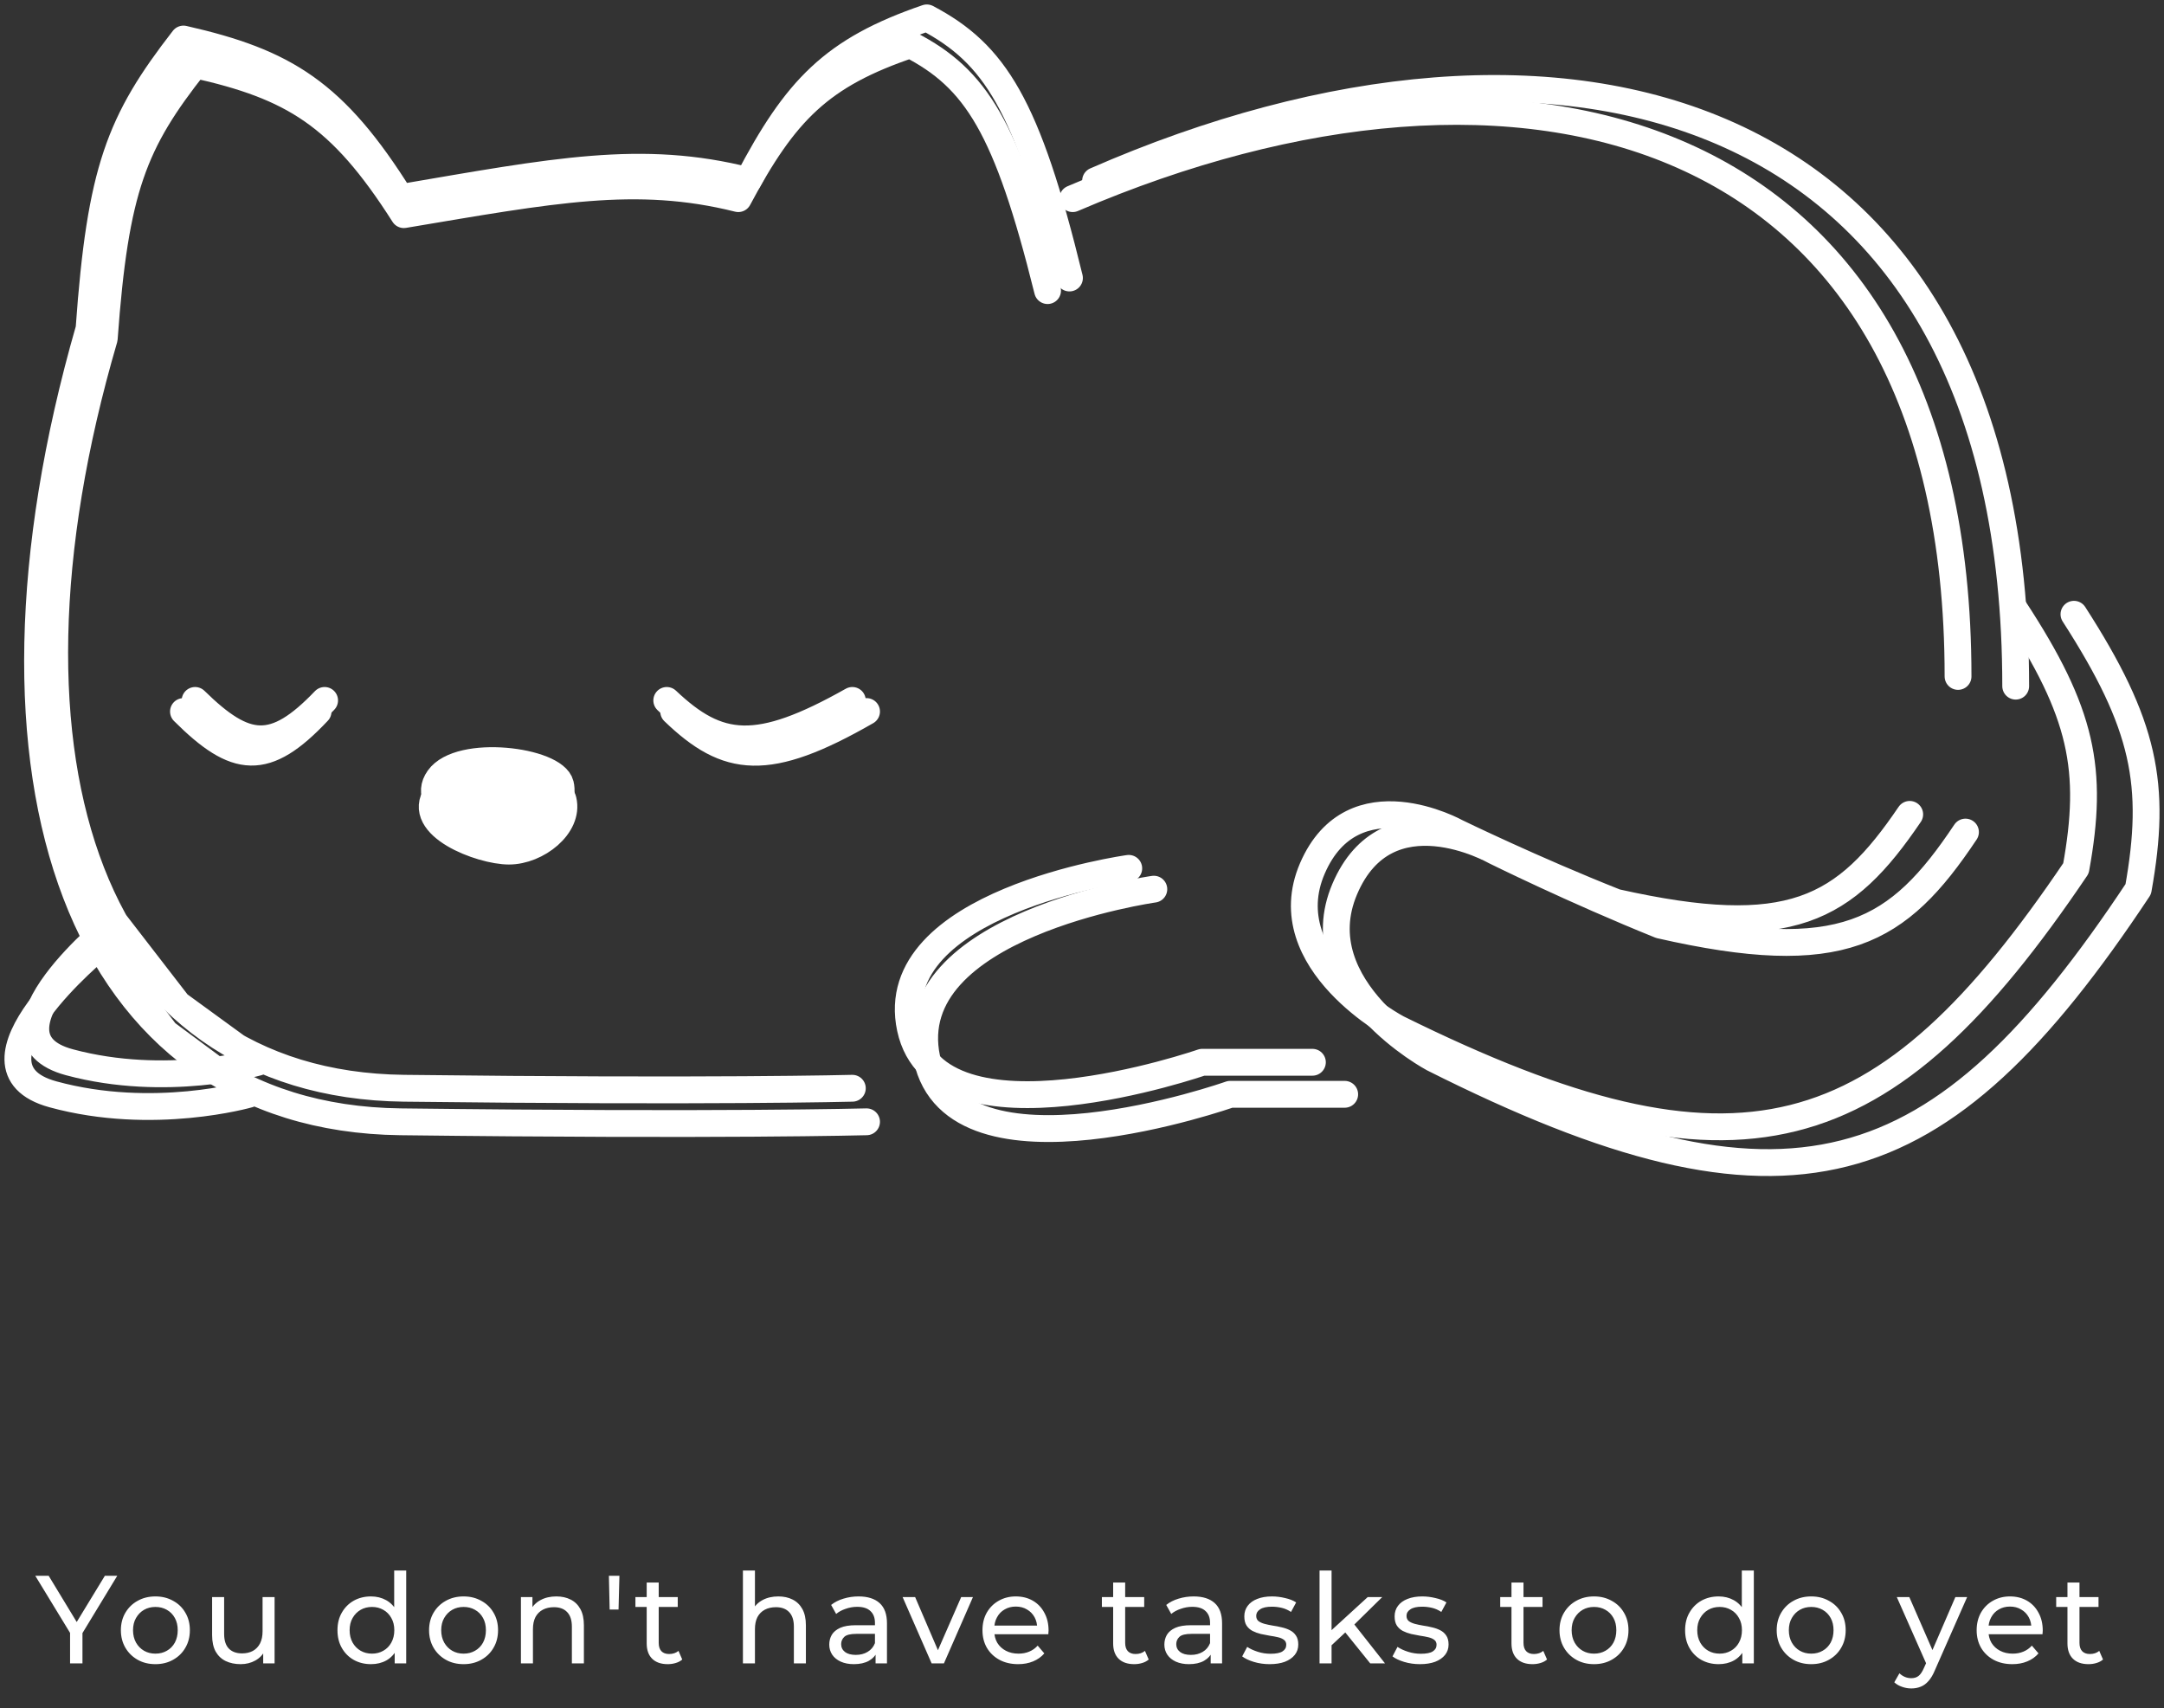 <svg width="242" height="191" viewBox="0 0 242 191" fill="none" xmlns="http://www.w3.org/2000/svg">
<rect x="0" y="0" width="242" height="191" fill="#333333" stroke="none"/>
<path d="M49.056 87.039C51.434 83.686 62.026 85.027 62.675 87.709C63.323 90.392 59.864 93.074 56.838 93.074C53.811 93.074 46.678 90.392 49.056 87.039Z" fill="white"/>
<path d="M117.15 32.495C112.6 14.16 109.116 8.791 101.802 5C91.736 8.392 87.756 12.463 82.562 22.212C71.134 19.357 61.685 21.234 45.164 24.001C38.065 12.84 32.733 9.673 21.818 7.235C14.936 15.946 12.878 21.052 11.658 37.86C-2.342 85.637 10.675 121.273 45.164 121.687C79.654 122.101 95.317 121.687 95.317 121.687M119.96 22.212C169.896 0.753 218.968 13.047 218.968 75.638M126.229 97.098C126.229 97.098 98.775 100.898 101.802 114.981C104.828 129.064 134.444 118.781 134.444 118.781H146.766M213.563 91.062C206.306 101.757 200.217 105.27 180.705 100.898C171.402 97.212 162.911 93.074 162.911 93.074C162.911 93.074 151.306 86.592 146.766 97.098C142.226 107.604 156.277 114.981 156.277 114.981C194.499 133.869 210.737 128.834 232.154 97.098C234.158 86.057 232.886 79.71 225.237 68.038M74.564 78.321C80.349 83.788 84.663 84.328 95.317 78.321M21.818 78.321C27.475 83.862 30.644 84.228 36.301 78.321M12.848 103.137C12.848 103.137 -3.042 115.875 7.767 118.781C18.575 121.687 28.842 118.781 28.842 118.781L19.914 112.282L12.848 103.137ZM49.056 87.039C51.434 83.686 62.026 85.027 62.675 87.709C63.323 90.392 59.864 93.074 56.838 93.074C53.811 93.074 46.678 90.392 49.056 87.039Z" stroke="white" stroke-width="3" stroke-linecap="round" stroke-linejoin="round"/>
<path d="M48.826 88.785C51.298 85.238 62.306 86.656 62.98 89.494C63.654 92.332 60.06 95.169 56.914 95.169C53.769 95.169 46.355 92.332 48.826 88.785Z" fill="white"/>
<path d="M119.597 31.086C114.868 11.69 111.247 6.01 103.646 2C93.184 5.588 89.048 9.894 83.65 20.208C71.772 17.188 61.952 19.173 44.782 22.1C37.404 10.293 31.863 6.944 20.518 4.365C13.365 13.579 11.227 18.981 9.959 36.761C-4.591 87.302 8.937 125 44.782 125.438C80.627 125.876 96.906 125.438 96.906 125.438M122.518 20.208C174.416 -2.493 225.416 10.513 225.416 76.725M129.033 99.426C129.033 99.426 100.5 103.446 103.646 118.344C106.791 133.241 137.571 122.364 137.571 122.364H150.377M219.799 93.041C212.256 104.354 205.929 108.071 185.65 103.446C175.981 99.546 167.156 95.169 167.156 95.169C167.156 95.169 155.095 88.312 150.377 99.426C145.659 110.54 160.262 118.344 160.262 118.344C199.986 138.324 216.862 132.998 239.121 99.426C241.204 87.746 239.882 81.032 231.931 68.685M75.337 79.562C81.35 85.346 85.833 85.918 96.906 79.562M20.518 79.562C26.398 85.424 29.692 85.811 35.571 79.562M11.196 105.814C11.196 105.814 -5.319 119.289 5.915 122.364C17.148 125.438 27.818 122.364 27.818 122.364L18.54 115.488L11.196 105.814ZM48.826 88.785C51.298 85.238 62.306 86.656 62.98 89.494C63.654 92.332 60.06 95.169 56.914 95.169C53.769 95.169 46.355 92.332 48.826 88.785Z" stroke="white" stroke-width="3" stroke-linecap="round" stroke-linejoin="round"/>
<path d="M7.836 186V182.248L8.158 183.116L3.944 176.2H5.442L8.984 182.038H8.172L11.728 176.2H13.114L8.914 183.116L9.222 182.248V186H7.836ZM17.383 186.084C16.636 186.084 15.973 185.921 15.395 185.594C14.816 185.267 14.358 184.819 14.023 184.25C13.687 183.671 13.518 183.018 13.518 182.29C13.518 181.553 13.687 180.899 14.023 180.33C14.358 179.761 14.816 179.317 15.395 179C15.973 178.673 16.636 178.51 17.383 178.51C18.12 178.51 18.778 178.673 19.357 179C19.945 179.317 20.402 179.761 20.729 180.33C21.064 180.89 21.233 181.543 21.233 182.29C21.233 183.027 21.064 183.681 20.729 184.25C20.402 184.819 19.945 185.267 19.357 185.594C18.778 185.921 18.12 186.084 17.383 186.084ZM17.383 184.908C17.858 184.908 18.283 184.801 18.657 184.586C19.039 184.371 19.338 184.068 19.552 183.676C19.767 183.275 19.875 182.813 19.875 182.29C19.875 181.758 19.767 181.301 19.552 180.918C19.338 180.526 19.039 180.223 18.657 180.008C18.283 179.793 17.858 179.686 17.383 179.686C16.907 179.686 16.482 179.793 16.108 180.008C15.735 180.223 15.437 180.526 15.213 180.918C14.989 181.301 14.877 181.758 14.877 182.29C14.877 182.813 14.989 183.275 15.213 183.676C15.437 184.068 15.735 184.371 16.108 184.586C16.482 184.801 16.907 184.908 17.383 184.908ZM26.913 186.084C26.279 186.084 25.718 185.967 25.233 185.734C24.757 185.501 24.384 185.146 24.113 184.67C23.852 184.185 23.721 183.578 23.721 182.85V178.58H25.065V182.696C25.065 183.424 25.238 183.97 25.583 184.334C25.938 184.698 26.433 184.88 27.067 184.88C27.534 184.88 27.94 184.787 28.285 184.6C28.631 184.404 28.896 184.124 29.083 183.76C29.27 183.387 29.363 182.939 29.363 182.416V178.58H30.707V186H29.433V183.998L29.643 184.53C29.401 185.025 29.037 185.407 28.551 185.678C28.066 185.949 27.52 186.084 26.913 186.084ZM41.492 186.084C40.773 186.084 40.129 185.925 39.56 185.608C39 185.291 38.556 184.847 38.23 184.278C37.903 183.709 37.74 183.046 37.74 182.29C37.74 181.534 37.903 180.876 38.23 180.316C38.556 179.747 39 179.303 39.56 178.986C40.129 178.669 40.773 178.51 41.492 178.51C42.117 178.51 42.682 178.65 43.186 178.93C43.69 179.21 44.091 179.63 44.39 180.19C44.698 180.75 44.852 181.45 44.852 182.29C44.852 183.13 44.702 183.83 44.404 184.39C44.114 184.95 43.718 185.375 43.214 185.664C42.71 185.944 42.136 186.084 41.492 186.084ZM41.604 184.908C42.07 184.908 42.49 184.801 42.864 184.586C43.246 184.371 43.545 184.068 43.76 183.676C43.984 183.275 44.096 182.813 44.096 182.29C44.096 181.758 43.984 181.301 43.76 180.918C43.545 180.526 43.246 180.223 42.864 180.008C42.49 179.793 42.07 179.686 41.604 179.686C41.128 179.686 40.703 179.793 40.33 180.008C39.956 180.223 39.658 180.526 39.434 180.918C39.21 181.301 39.098 181.758 39.098 182.29C39.098 182.813 39.21 183.275 39.434 183.676C39.658 184.068 39.956 184.371 40.33 184.586C40.703 184.801 41.128 184.908 41.604 184.908ZM44.138 186V183.998L44.222 182.276L44.082 180.554V175.612H45.426V186H44.138ZM51.846 186.084C51.1 186.084 50.437 185.921 49.858 185.594C49.28 185.267 48.822 184.819 48.486 184.25C48.151 183.671 47.983 183.018 47.983 182.29C47.983 181.553 48.151 180.899 48.486 180.33C48.822 179.761 49.28 179.317 49.858 179C50.437 178.673 51.1 178.51 51.846 178.51C52.584 178.51 53.242 178.673 53.821 179C54.408 179.317 54.866 179.761 55.193 180.33C55.529 180.89 55.697 181.543 55.697 182.29C55.697 183.027 55.529 183.681 55.193 184.25C54.866 184.819 54.408 185.267 53.821 185.594C53.242 185.921 52.584 186.084 51.846 186.084ZM51.846 184.908C52.322 184.908 52.747 184.801 53.12 184.586C53.503 184.371 53.802 184.068 54.017 183.676C54.231 183.275 54.339 182.813 54.339 182.29C54.339 181.758 54.231 181.301 54.017 180.918C53.802 180.526 53.503 180.223 53.12 180.008C52.747 179.793 52.322 179.686 51.846 179.686C51.37 179.686 50.946 179.793 50.572 180.008C50.199 180.223 49.901 180.526 49.676 180.918C49.453 181.301 49.34 181.758 49.34 182.29C49.34 182.813 49.453 183.275 49.676 183.676C49.901 184.068 50.199 184.371 50.572 184.586C50.946 184.801 51.37 184.908 51.846 184.908ZM62.217 178.51C62.824 178.51 63.356 178.627 63.813 178.86C64.28 179.093 64.644 179.448 64.905 179.924C65.167 180.4 65.297 181.002 65.297 181.73V186H63.953V181.884C63.953 181.165 63.776 180.624 63.421 180.26C63.076 179.896 62.586 179.714 61.951 179.714C61.475 179.714 61.06 179.807 60.705 179.994C60.351 180.181 60.075 180.456 59.879 180.82C59.693 181.184 59.599 181.637 59.599 182.178V186H58.255V178.58H59.543V180.582L59.333 180.05C59.576 179.565 59.949 179.187 60.453 178.916C60.957 178.645 61.545 178.51 62.217 178.51ZM68.177 179.98L68.093 176.2H69.269L69.171 179.98H68.177ZM74.672 186.084C73.925 186.084 73.347 185.883 72.936 185.482C72.525 185.081 72.32 184.507 72.32 183.76V176.956H73.664V183.704C73.664 184.105 73.762 184.413 73.958 184.628C74.163 184.843 74.453 184.95 74.826 184.95C75.246 184.95 75.596 184.833 75.876 184.6L76.296 185.566C76.091 185.743 75.843 185.874 75.554 185.958C75.274 186.042 74.98 186.084 74.672 186.084ZM71.06 179.686V178.58H75.792V179.686H71.06ZM87.043 178.51C87.649 178.51 88.181 178.627 88.639 178.86C89.105 179.093 89.469 179.448 89.731 179.924C89.992 180.4 90.123 181.002 90.123 181.73V186H88.779V181.884C88.779 181.165 88.601 180.624 88.247 180.26C87.901 179.896 87.411 179.714 86.777 179.714C86.301 179.714 85.885 179.807 85.531 179.994C85.176 180.181 84.901 180.456 84.705 180.82C84.518 181.184 84.425 181.637 84.425 182.178V186H83.081V175.612H84.425V180.582L84.159 180.05C84.401 179.565 84.775 179.187 85.279 178.916C85.783 178.645 86.371 178.51 87.043 178.51ZM97.916 186V184.432L97.846 184.138V181.464C97.846 180.895 97.678 180.456 97.342 180.148C97.015 179.831 96.521 179.672 95.858 179.672C95.419 179.672 94.99 179.747 94.57 179.896C94.15 180.036 93.795 180.227 93.506 180.47L92.946 179.462C93.329 179.154 93.786 178.921 94.318 178.762C94.859 178.594 95.424 178.51 96.012 178.51C97.029 178.51 97.813 178.757 98.364 179.252C98.915 179.747 99.19 180.503 99.19 181.52V186H97.916ZM95.48 186.084C94.929 186.084 94.444 185.991 94.024 185.804C93.613 185.617 93.296 185.361 93.072 185.034C92.848 184.698 92.736 184.32 92.736 183.9C92.736 183.499 92.829 183.135 93.016 182.808C93.212 182.481 93.525 182.22 93.954 182.024C94.393 181.828 94.981 181.73 95.718 181.73H98.07V182.696H95.774C95.102 182.696 94.649 182.808 94.416 183.032C94.183 183.256 94.066 183.527 94.066 183.844C94.066 184.208 94.211 184.502 94.5 184.726C94.789 184.941 95.191 185.048 95.704 185.048C96.208 185.048 96.647 184.936 97.02 184.712C97.403 184.488 97.678 184.161 97.846 183.732L98.112 184.656C97.935 185.095 97.622 185.445 97.174 185.706C96.726 185.958 96.161 186.084 95.48 186.084ZM104.186 186L100.938 178.58H102.338L105.222 185.3H104.55L107.49 178.58H108.806L105.558 186H104.186ZM113.86 186.084C113.066 186.084 112.366 185.921 111.76 185.594C111.162 185.267 110.696 184.819 110.36 184.25C110.033 183.681 109.87 183.027 109.87 182.29C109.87 181.553 110.028 180.899 110.346 180.33C110.672 179.761 111.116 179.317 111.676 179C112.245 178.673 112.884 178.51 113.594 178.51C114.312 178.51 114.947 178.669 115.498 178.986C116.048 179.303 116.478 179.751 116.786 180.33C117.103 180.899 117.262 181.567 117.262 182.332C117.262 182.388 117.257 182.453 117.248 182.528C117.248 182.603 117.243 182.673 117.234 182.738H110.92V181.772H116.534L115.988 182.108C115.997 181.632 115.899 181.207 115.694 180.834C115.488 180.461 115.204 180.171 114.84 179.966C114.485 179.751 114.07 179.644 113.594 179.644C113.127 179.644 112.712 179.751 112.348 179.966C111.984 180.171 111.699 180.465 111.494 180.848C111.288 181.221 111.186 181.651 111.186 182.136V182.36C111.186 182.855 111.298 183.298 111.522 183.69C111.755 184.073 112.077 184.371 112.488 184.586C112.898 184.801 113.37 184.908 113.902 184.908C114.34 184.908 114.737 184.833 115.092 184.684C115.456 184.535 115.773 184.311 116.044 184.012L116.786 184.88C116.45 185.272 116.03 185.571 115.526 185.776C115.031 185.981 114.476 186.084 113.86 186.084ZM126.836 186.084C126.089 186.084 125.51 185.883 125.1 185.482C124.689 185.081 124.484 184.507 124.484 183.76V176.956H125.828V183.704C125.828 184.105 125.926 184.413 126.122 184.628C126.327 184.843 126.616 184.95 126.99 184.95C127.41 184.95 127.76 184.833 128.04 184.6L128.46 185.566C128.254 185.743 128.007 185.874 127.718 185.958C127.438 186.042 127.144 186.084 126.836 186.084ZM123.224 179.686V178.58H127.956V179.686H123.224ZM135.391 186V184.432L135.321 184.138V181.464C135.321 180.895 135.153 180.456 134.817 180.148C134.49 179.831 133.995 179.672 133.333 179.672C132.894 179.672 132.465 179.747 132.045 179.896C131.625 180.036 131.27 180.227 130.981 180.47L130.421 179.462C130.803 179.154 131.261 178.921 131.793 178.762C132.334 178.594 132.899 178.51 133.487 178.51C134.504 178.51 135.288 178.757 135.839 179.252C136.389 179.747 136.665 180.503 136.665 181.52V186H135.391ZM132.955 186.084C132.404 186.084 131.919 185.991 131.499 185.804C131.088 185.617 130.771 185.361 130.547 185.034C130.323 184.698 130.211 184.32 130.211 183.9C130.211 183.499 130.304 183.135 130.491 182.808C130.687 182.481 130.999 182.22 131.429 182.024C131.867 181.828 132.455 181.73 133.193 181.73H135.545V182.696H133.249C132.577 182.696 132.124 182.808 131.891 183.032C131.657 183.256 131.541 183.527 131.541 183.844C131.541 184.208 131.685 184.502 131.975 184.726C132.264 184.941 132.665 185.048 133.179 185.048C133.683 185.048 134.121 184.936 134.495 184.712C134.877 184.488 135.153 184.161 135.321 183.732L135.587 184.656C135.409 185.095 135.097 185.445 134.649 185.706C134.201 185.958 133.636 186.084 132.955 186.084ZM141.98 186.084C141.364 186.084 140.776 186 140.216 185.832C139.665 185.664 139.231 185.459 138.914 185.216L139.474 184.152C139.791 184.367 140.183 184.549 140.65 184.698C141.116 184.847 141.592 184.922 142.078 184.922C142.703 184.922 143.151 184.833 143.422 184.656C143.702 184.479 143.842 184.231 143.842 183.914C143.842 183.681 143.758 183.499 143.59 183.368C143.422 183.237 143.198 183.139 142.918 183.074C142.647 183.009 142.344 182.953 142.008 182.906C141.672 182.85 141.336 182.785 141 182.71C140.664 182.626 140.356 182.514 140.076 182.374C139.796 182.225 139.572 182.024 139.404 181.772C139.236 181.511 139.152 181.165 139.152 180.736C139.152 180.288 139.278 179.896 139.53 179.56C139.782 179.224 140.136 178.967 140.594 178.79C141.06 178.603 141.611 178.51 142.246 178.51C142.731 178.51 143.221 178.571 143.716 178.692C144.22 178.804 144.63 178.967 144.948 179.182L144.374 180.246C144.038 180.022 143.688 179.868 143.324 179.784C142.96 179.7 142.596 179.658 142.232 179.658C141.644 179.658 141.205 179.756 140.916 179.952C140.626 180.139 140.482 180.381 140.482 180.68C140.482 180.932 140.566 181.128 140.734 181.268C140.911 181.399 141.135 181.501 141.406 181.576C141.686 181.651 141.994 181.716 142.33 181.772C142.666 181.819 143.002 181.884 143.338 181.968C143.674 182.043 143.977 182.15 144.248 182.29C144.528 182.43 144.752 182.626 144.92 182.878C145.097 183.13 145.186 183.466 145.186 183.886C145.186 184.334 145.055 184.721 144.794 185.048C144.532 185.375 144.164 185.631 143.688 185.818C143.212 185.995 142.642 186.084 141.98 186.084ZM148.657 184.208L148.685 182.486L152.955 178.58H154.579L151.303 181.8L150.575 182.416L148.657 184.208ZM147.565 186V175.612H148.909V186H147.565ZM153.235 186L150.323 182.388L151.191 181.31L154.887 186H153.235ZM158.788 186.084C158.172 186.084 157.584 186 157.024 185.832C156.473 185.664 156.039 185.459 155.722 185.216L156.282 184.152C156.599 184.367 156.991 184.549 157.458 184.698C157.925 184.847 158.401 184.922 158.886 184.922C159.511 184.922 159.959 184.833 160.23 184.656C160.51 184.479 160.65 184.231 160.65 183.914C160.65 183.681 160.566 183.499 160.398 183.368C160.23 183.237 160.006 183.139 159.726 183.074C159.455 183.009 159.152 182.953 158.816 182.906C158.48 182.85 158.144 182.785 157.808 182.71C157.472 182.626 157.164 182.514 156.884 182.374C156.604 182.225 156.38 182.024 156.212 181.772C156.044 181.511 155.96 181.165 155.96 180.736C155.96 180.288 156.086 179.896 156.338 179.56C156.59 179.224 156.945 178.967 157.402 178.79C157.869 178.603 158.419 178.51 159.054 178.51C159.539 178.51 160.029 178.571 160.524 178.692C161.028 178.804 161.439 178.967 161.756 179.182L161.182 180.246C160.846 180.022 160.496 179.868 160.132 179.784C159.768 179.7 159.404 179.658 159.04 179.658C158.452 179.658 158.013 179.756 157.724 179.952C157.435 180.139 157.29 180.381 157.29 180.68C157.29 180.932 157.374 181.128 157.542 181.268C157.719 181.399 157.943 181.501 158.214 181.576C158.494 181.651 158.802 181.716 159.138 181.772C159.474 181.819 159.81 181.884 160.146 181.968C160.482 182.043 160.785 182.15 161.056 182.29C161.336 182.43 161.56 182.626 161.728 182.878C161.905 183.13 161.994 183.466 161.994 183.886C161.994 184.334 161.863 184.721 161.602 185.048C161.341 185.375 160.972 185.631 160.496 185.818C160.02 185.995 159.451 186.084 158.788 186.084ZM171.381 186.084C170.635 186.084 170.056 185.883 169.645 185.482C169.235 185.081 169.029 184.507 169.029 183.76V176.956H170.373V183.704C170.373 184.105 170.471 184.413 170.667 184.628C170.873 184.843 171.162 184.95 171.535 184.95C171.955 184.95 172.305 184.833 172.585 184.6L173.005 185.566C172.8 185.743 172.553 185.874 172.263 185.958C171.983 186.042 171.689 186.084 171.381 186.084ZM167.769 179.686V178.58H172.501V179.686H167.769ZM178.262 186.084C177.515 186.084 176.853 185.921 176.274 185.594C175.695 185.267 175.238 184.819 174.902 184.25C174.566 183.671 174.398 183.018 174.398 182.29C174.398 181.553 174.566 180.899 174.902 180.33C175.238 179.761 175.695 179.317 176.274 179C176.853 178.673 177.515 178.51 178.262 178.51C178.999 178.51 179.657 178.673 180.236 179C180.824 179.317 181.281 179.761 181.608 180.33C181.944 180.89 182.112 181.543 182.112 182.29C182.112 183.027 181.944 183.681 181.608 184.25C181.281 184.819 180.824 185.267 180.236 185.594C179.657 185.921 178.999 186.084 178.262 186.084ZM178.262 184.908C178.738 184.908 179.163 184.801 179.536 184.586C179.919 184.371 180.217 184.068 180.432 183.676C180.647 183.275 180.754 182.813 180.754 182.29C180.754 181.758 180.647 181.301 180.432 180.918C180.217 180.526 179.919 180.223 179.536 180.008C179.163 179.793 178.738 179.686 178.262 179.686C177.786 179.686 177.361 179.793 176.988 180.008C176.615 180.223 176.316 180.526 176.092 180.918C175.868 181.301 175.756 181.758 175.756 182.29C175.756 182.813 175.868 183.275 176.092 183.676C176.316 184.068 176.615 184.371 176.988 184.586C177.361 184.801 177.786 184.908 178.262 184.908ZM192.197 186.084C191.478 186.084 190.834 185.925 190.265 185.608C189.705 185.291 189.261 184.847 188.935 184.278C188.608 183.709 188.445 183.046 188.445 182.29C188.445 181.534 188.608 180.876 188.935 180.316C189.261 179.747 189.705 179.303 190.265 178.986C190.834 178.669 191.478 178.51 192.197 178.51C192.822 178.51 193.387 178.65 193.891 178.93C194.395 179.21 194.796 179.63 195.095 180.19C195.403 180.75 195.557 181.45 195.557 182.29C195.557 183.13 195.407 183.83 195.109 184.39C194.819 184.95 194.423 185.375 193.919 185.664C193.415 185.944 192.841 186.084 192.197 186.084ZM192.309 184.908C192.775 184.908 193.195 184.801 193.569 184.586C193.951 184.371 194.25 184.068 194.465 183.676C194.689 183.275 194.801 182.813 194.801 182.29C194.801 181.758 194.689 181.301 194.465 180.918C194.25 180.526 193.951 180.223 193.569 180.008C193.195 179.793 192.775 179.686 192.309 179.686C191.833 179.686 191.408 179.793 191.035 180.008C190.661 180.223 190.363 180.526 190.139 180.918C189.915 181.301 189.803 181.758 189.803 182.29C189.803 182.813 189.915 183.275 190.139 183.676C190.363 184.068 190.661 184.371 191.035 184.586C191.408 184.801 191.833 184.908 192.309 184.908ZM194.843 186V183.998L194.927 182.276L194.787 180.554V175.612H196.131V186H194.843ZM202.552 186.084C201.805 186.084 201.142 185.921 200.564 185.594C199.985 185.267 199.528 184.819 199.192 184.25C198.856 183.671 198.688 183.018 198.688 182.29C198.688 181.553 198.856 180.899 199.192 180.33C199.528 179.761 199.985 179.317 200.564 179C201.142 178.673 201.805 178.51 202.552 178.51C203.289 178.51 203.947 178.673 204.526 179C205.114 179.317 205.571 179.761 205.898 180.33C206.234 180.89 206.402 181.543 206.402 182.29C206.402 183.027 206.234 183.681 205.898 184.25C205.571 184.819 205.114 185.267 204.526 185.594C203.947 185.921 203.289 186.084 202.552 186.084ZM202.552 184.908C203.028 184.908 203.452 184.801 203.826 184.586C204.208 184.371 204.507 184.068 204.722 183.676C204.936 183.275 205.044 182.813 205.044 182.29C205.044 181.758 204.936 181.301 204.722 180.918C204.507 180.526 204.208 180.223 203.826 180.008C203.452 179.793 203.028 179.686 202.552 179.686C202.076 179.686 201.651 179.793 201.278 180.008C200.904 180.223 200.606 180.526 200.382 180.918C200.158 181.301 200.046 181.758 200.046 182.29C200.046 182.813 200.158 183.275 200.382 183.676C200.606 184.068 200.904 184.371 201.278 184.586C201.651 184.801 202.076 184.908 202.552 184.908ZM213.742 188.8C213.387 188.8 213.042 188.739 212.706 188.618C212.37 188.506 212.081 188.338 211.838 188.114L212.412 187.106C212.599 187.283 212.804 187.419 213.028 187.512C213.252 187.605 213.49 187.652 213.742 187.652C214.069 187.652 214.339 187.568 214.554 187.4C214.769 187.232 214.969 186.933 215.156 186.504L215.618 185.482L215.758 185.314L218.67 178.58H219.986L216.388 186.742C216.173 187.265 215.931 187.675 215.66 187.974C215.399 188.273 215.109 188.483 214.792 188.604C214.475 188.735 214.125 188.8 213.742 188.8ZM215.506 186.238L212.118 178.58H213.518L216.402 185.188L215.506 186.238ZM225.039 186.084C224.246 186.084 223.546 185.921 222.939 185.594C222.342 185.267 221.875 184.819 221.539 184.25C221.213 183.681 221.049 183.027 221.049 182.29C221.049 181.553 221.208 180.899 221.525 180.33C221.852 179.761 222.295 179.317 222.855 179C223.425 178.673 224.064 178.51 224.773 178.51C225.492 178.51 226.127 178.669 226.677 178.986C227.228 179.303 227.657 179.751 227.965 180.33C228.283 180.899 228.441 181.567 228.441 182.332C228.441 182.388 228.437 182.453 228.427 182.528C228.427 182.603 228.423 182.673 228.413 182.738H222.099V181.772H227.713L227.167 182.108C227.177 181.632 227.079 181.207 226.873 180.834C226.668 180.461 226.383 180.171 226.019 179.966C225.665 179.751 225.249 179.644 224.773 179.644C224.307 179.644 223.891 179.751 223.527 179.966C223.163 180.171 222.879 180.465 222.673 180.848C222.468 181.221 222.365 181.651 222.365 182.136V182.36C222.365 182.855 222.477 183.298 222.701 183.69C222.935 184.073 223.257 184.371 223.667 184.586C224.078 184.801 224.549 184.908 225.081 184.908C225.52 184.908 225.917 184.833 226.271 184.684C226.635 184.535 226.953 184.311 227.223 184.012L227.965 184.88C227.629 185.272 227.209 185.571 226.705 185.776C226.211 185.981 225.655 186.084 225.039 186.084ZM233.556 186.084C232.809 186.084 232.23 185.883 231.82 185.482C231.409 185.081 231.204 184.507 231.204 183.76V176.956H232.548V183.704C232.548 184.105 232.646 184.413 232.842 184.628C233.047 184.843 233.336 184.95 233.71 184.95C234.13 184.95 234.48 184.833 234.76 184.6L235.18 185.566C234.974 185.743 234.727 185.874 234.438 185.958C234.158 186.042 233.864 186.084 233.556 186.084ZM229.944 179.686V178.58H234.676V179.686H229.944Z" fill="white"/>
</svg>
